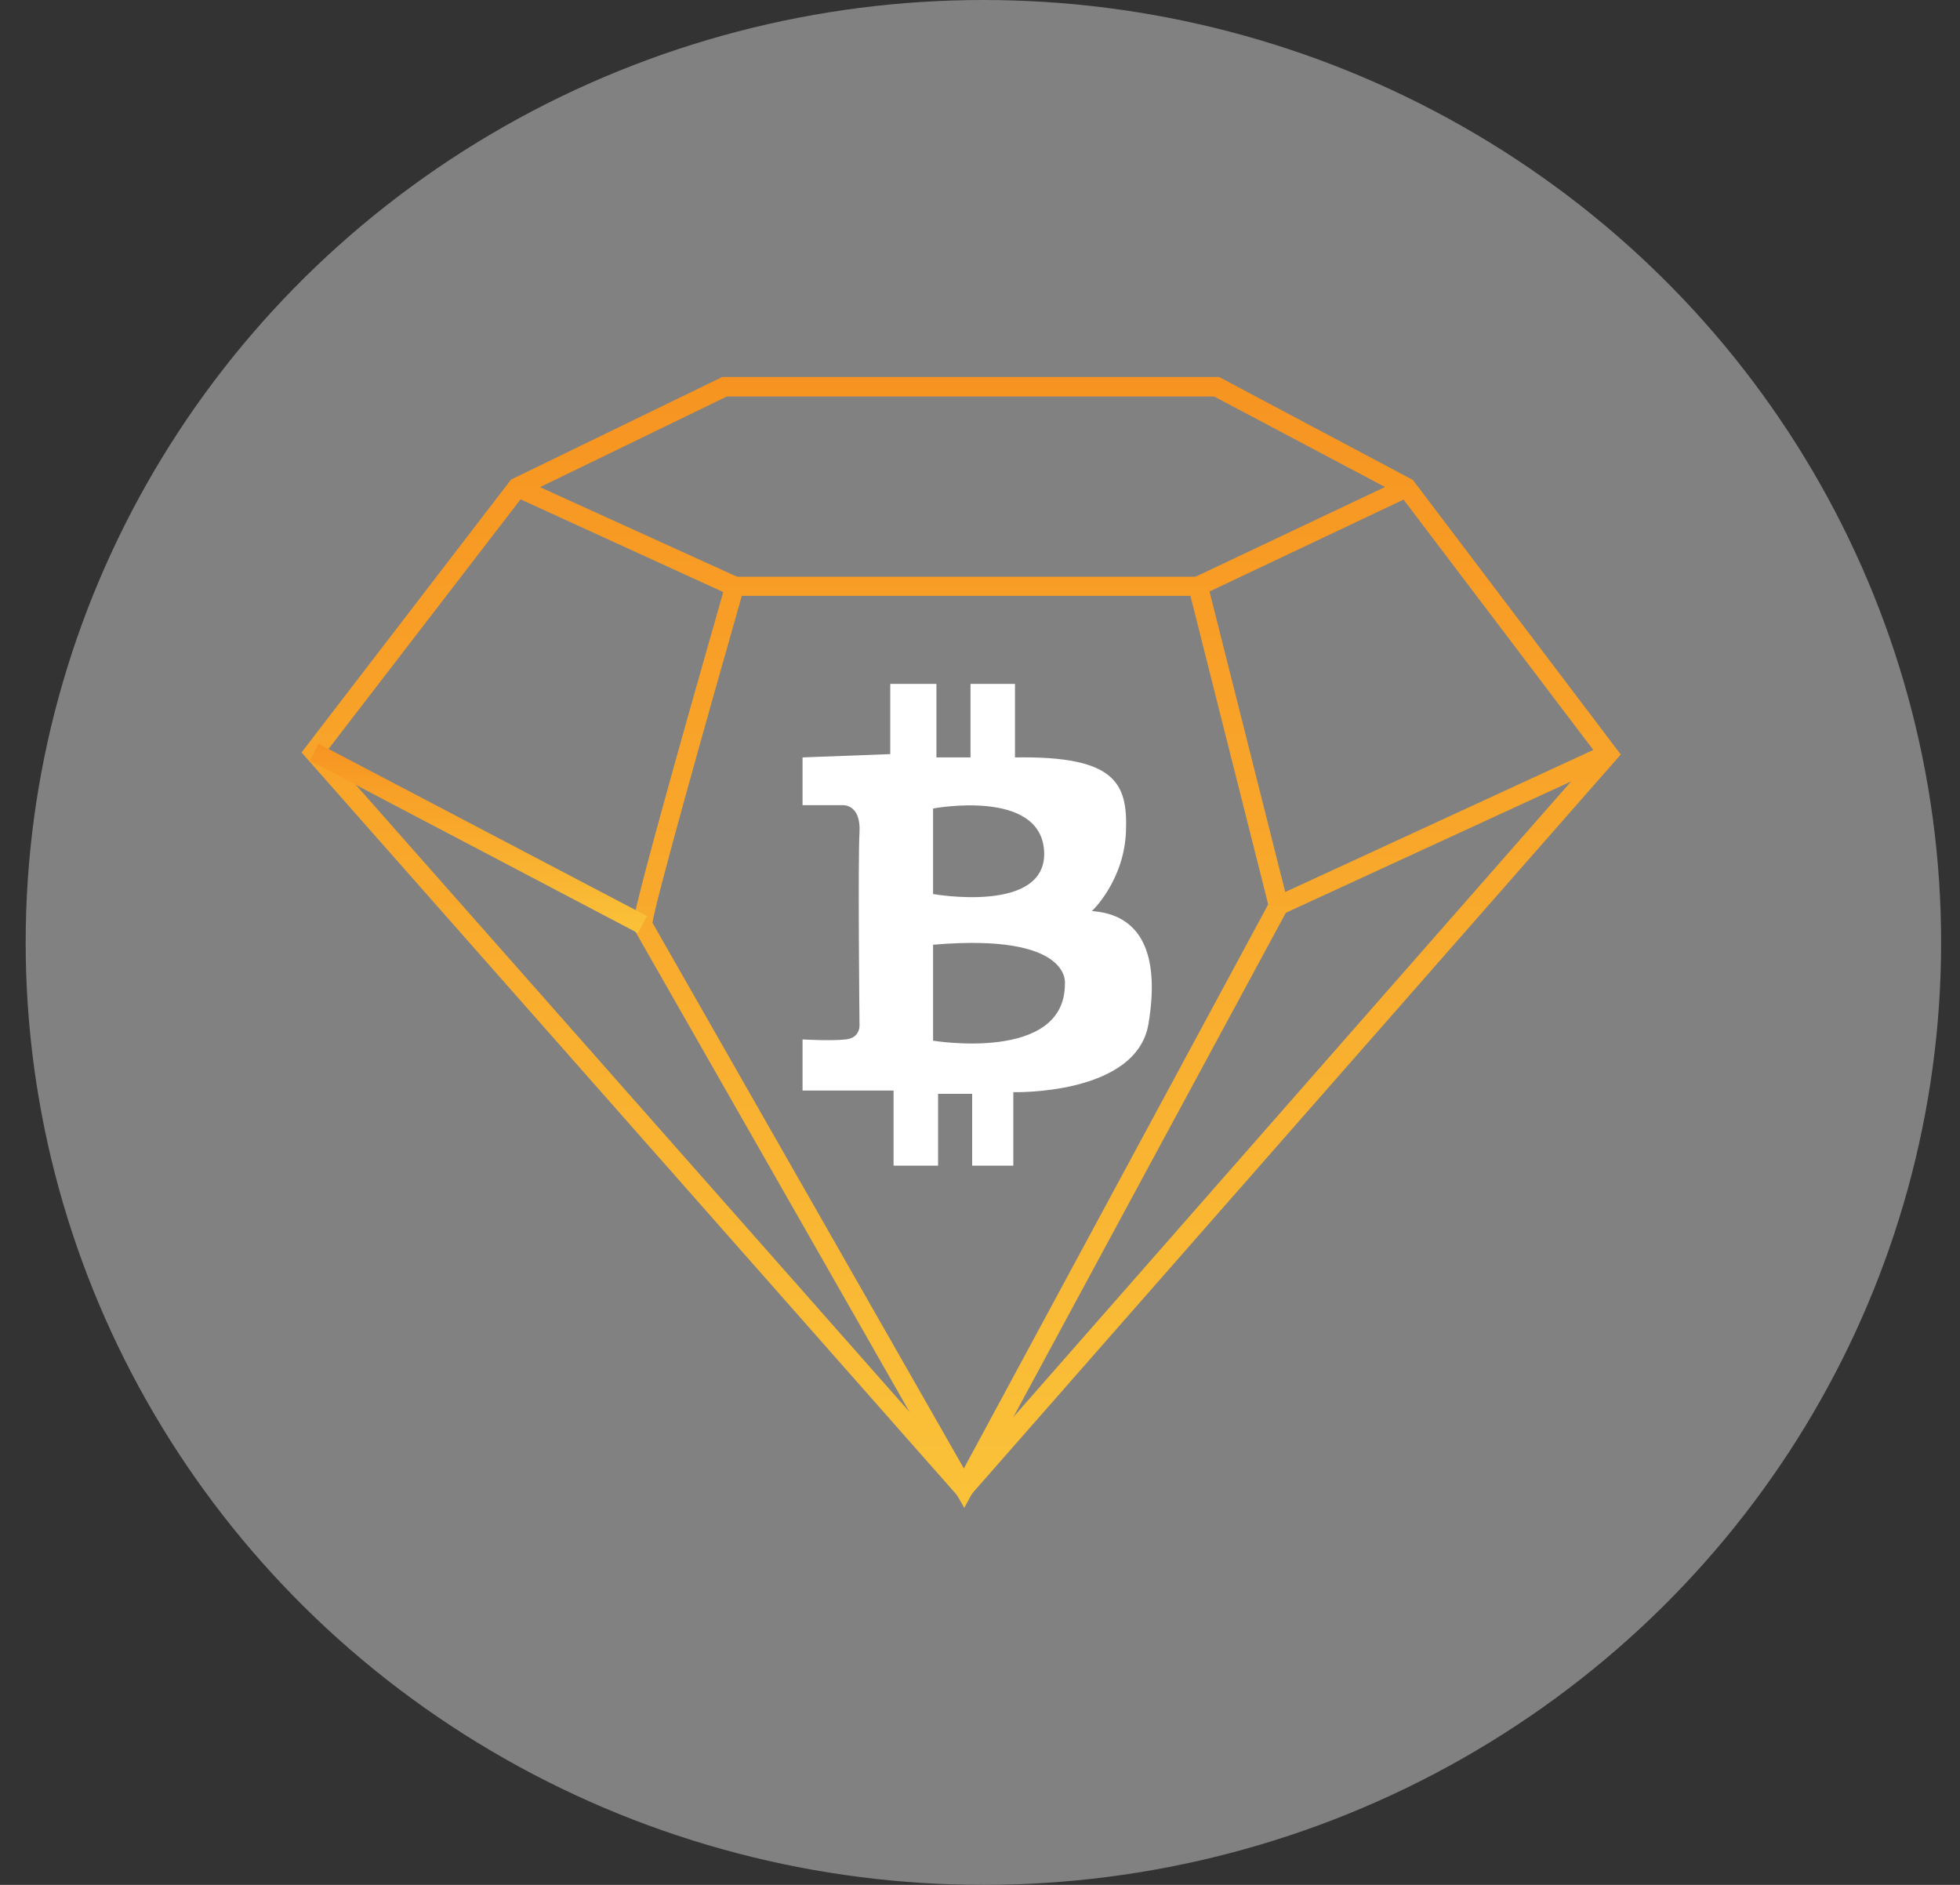 <svg width="52" height="50" viewBox="0 0 52 50" fill="none" xmlns="http://www.w3.org/2000/svg">
<rect x="0" y="0" width="52" height="50" fill="#333333" stroke="none"/>
<ellipse cx="26.09" cy="25" rx="25.409" ry="25" fill="#818181"/>
<path d="M28.969 24.168C28.969 24.168 29.829 23.364 29.873 22.042C29.918 20.775 29.598 20.048 26.928 20.092V18.142H25.748V20.092H24.844V18.142H23.619V20.004L21.292 20.092V21.359H22.351C22.351 21.359 22.847 21.315 22.803 22.086C22.759 22.857 22.803 27.165 22.803 27.165C22.803 27.165 22.847 27.529 22.439 27.573C22.031 27.617 21.292 27.573 21.292 27.573V28.928H23.707V30.922H24.888V29.016H25.792V30.922H26.884V28.972C26.884 28.972 30.149 29.06 30.469 27.165C30.789 25.248 30.238 24.256 28.969 24.168ZM24.755 21.447C24.755 21.447 27.612 20.907 27.701 22.582C27.789 24.256 24.755 23.716 24.755 23.716V21.447ZM28.252 26.107C28.252 28.189 24.755 27.606 24.755 27.606V25.061C28.473 24.741 28.252 26.107 28.252 26.107Z" fill="white"/>
<path d="M34.021 24.256L33.812 23.794L42.559 19.761L42.779 20.224L34.021 24.256Z" fill="url(#paint0_linear_201_80)"/>
<path d="M25.583 40L16.791 24.598V24.532C16.791 24.069 18.843 16.919 19.251 15.487L19.306 15.299H31.991L34.198 24.058L25.583 40ZM17.31 24.477L25.572 38.953L33.646 23.992L31.583 15.806H19.681C18.755 19.056 17.42 23.794 17.31 24.477Z" fill="url(#paint1_linear_201_80)"/>
<path d="M25.572 39.868L8 19.96L13.559 12.721L19.163 10H32.344L37.485 12.732L43 20.015L25.572 39.868ZM8.662 19.938L25.572 39.086L42.338 19.982L37.143 13.129L32.212 10.518H19.284L13.901 13.129L8.662 19.938Z" fill="url(#paint2_linear_201_80)"/>
<path d="M19.384 15.795L13.626 13.162L13.835 12.699L19.604 15.321L19.384 15.795Z" fill="url(#paint3_linear_201_80)"/>
<path d="M31.892 15.784L31.672 15.321L37.209 12.699L37.43 13.162L31.892 15.784Z" fill="url(#paint4_linear_201_80)"/>
<path d="M16.924 24.752L8.221 20.18L8.452 19.728L17.166 24.3L16.924 24.752Z" fill="url(#paint5_linear_201_80)"/>
<defs>
<linearGradient id="paint0_linear_201_80" x1="25.493" y1="10.017" x2="25.493" y2="40.032" gradientUnits="userSpaceOnUse">
<stop stop-color="#F79421"/>
<stop offset="1" stop-color="#FAC239"/>
</linearGradient>
<linearGradient id="paint1_linear_201_80" x1="25.488" y1="10.002" x2="25.488" y2="40.006" gradientUnits="userSpaceOnUse">
<stop stop-color="#F79421"/>
<stop offset="1" stop-color="#FAC239"/>
</linearGradient>
<linearGradient id="paint2_linear_201_80" x1="25.502" y1="10" x2="25.502" y2="39.997" gradientUnits="userSpaceOnUse">
<stop stop-color="#F79421"/>
<stop offset="1" stop-color="#FAC239"/>
</linearGradient>
<linearGradient id="paint3_linear_201_80" x1="25.489" y1="9.971" x2="25.489" y2="39.95" gradientUnits="userSpaceOnUse">
<stop stop-color="#F79421"/>
<stop offset="1" stop-color="#FAC239"/>
</linearGradient>
<linearGradient id="paint4_linear_201_80" x1="25.507" y1="9.988" x2="25.507" y2="40.04" gradientUnits="userSpaceOnUse">
<stop stop-color="#F79421"/>
<stop offset="1" stop-color="#FAC239"/>
</linearGradient>
<linearGradient id="paint5_linear_201_80" x1="12.69" y1="19.724" x2="12.69" y2="24.753" gradientUnits="userSpaceOnUse">
<stop stop-color="#F79421"/>
<stop offset="1" stop-color="#FAC239"/>
</linearGradient>
</defs>
</svg>

